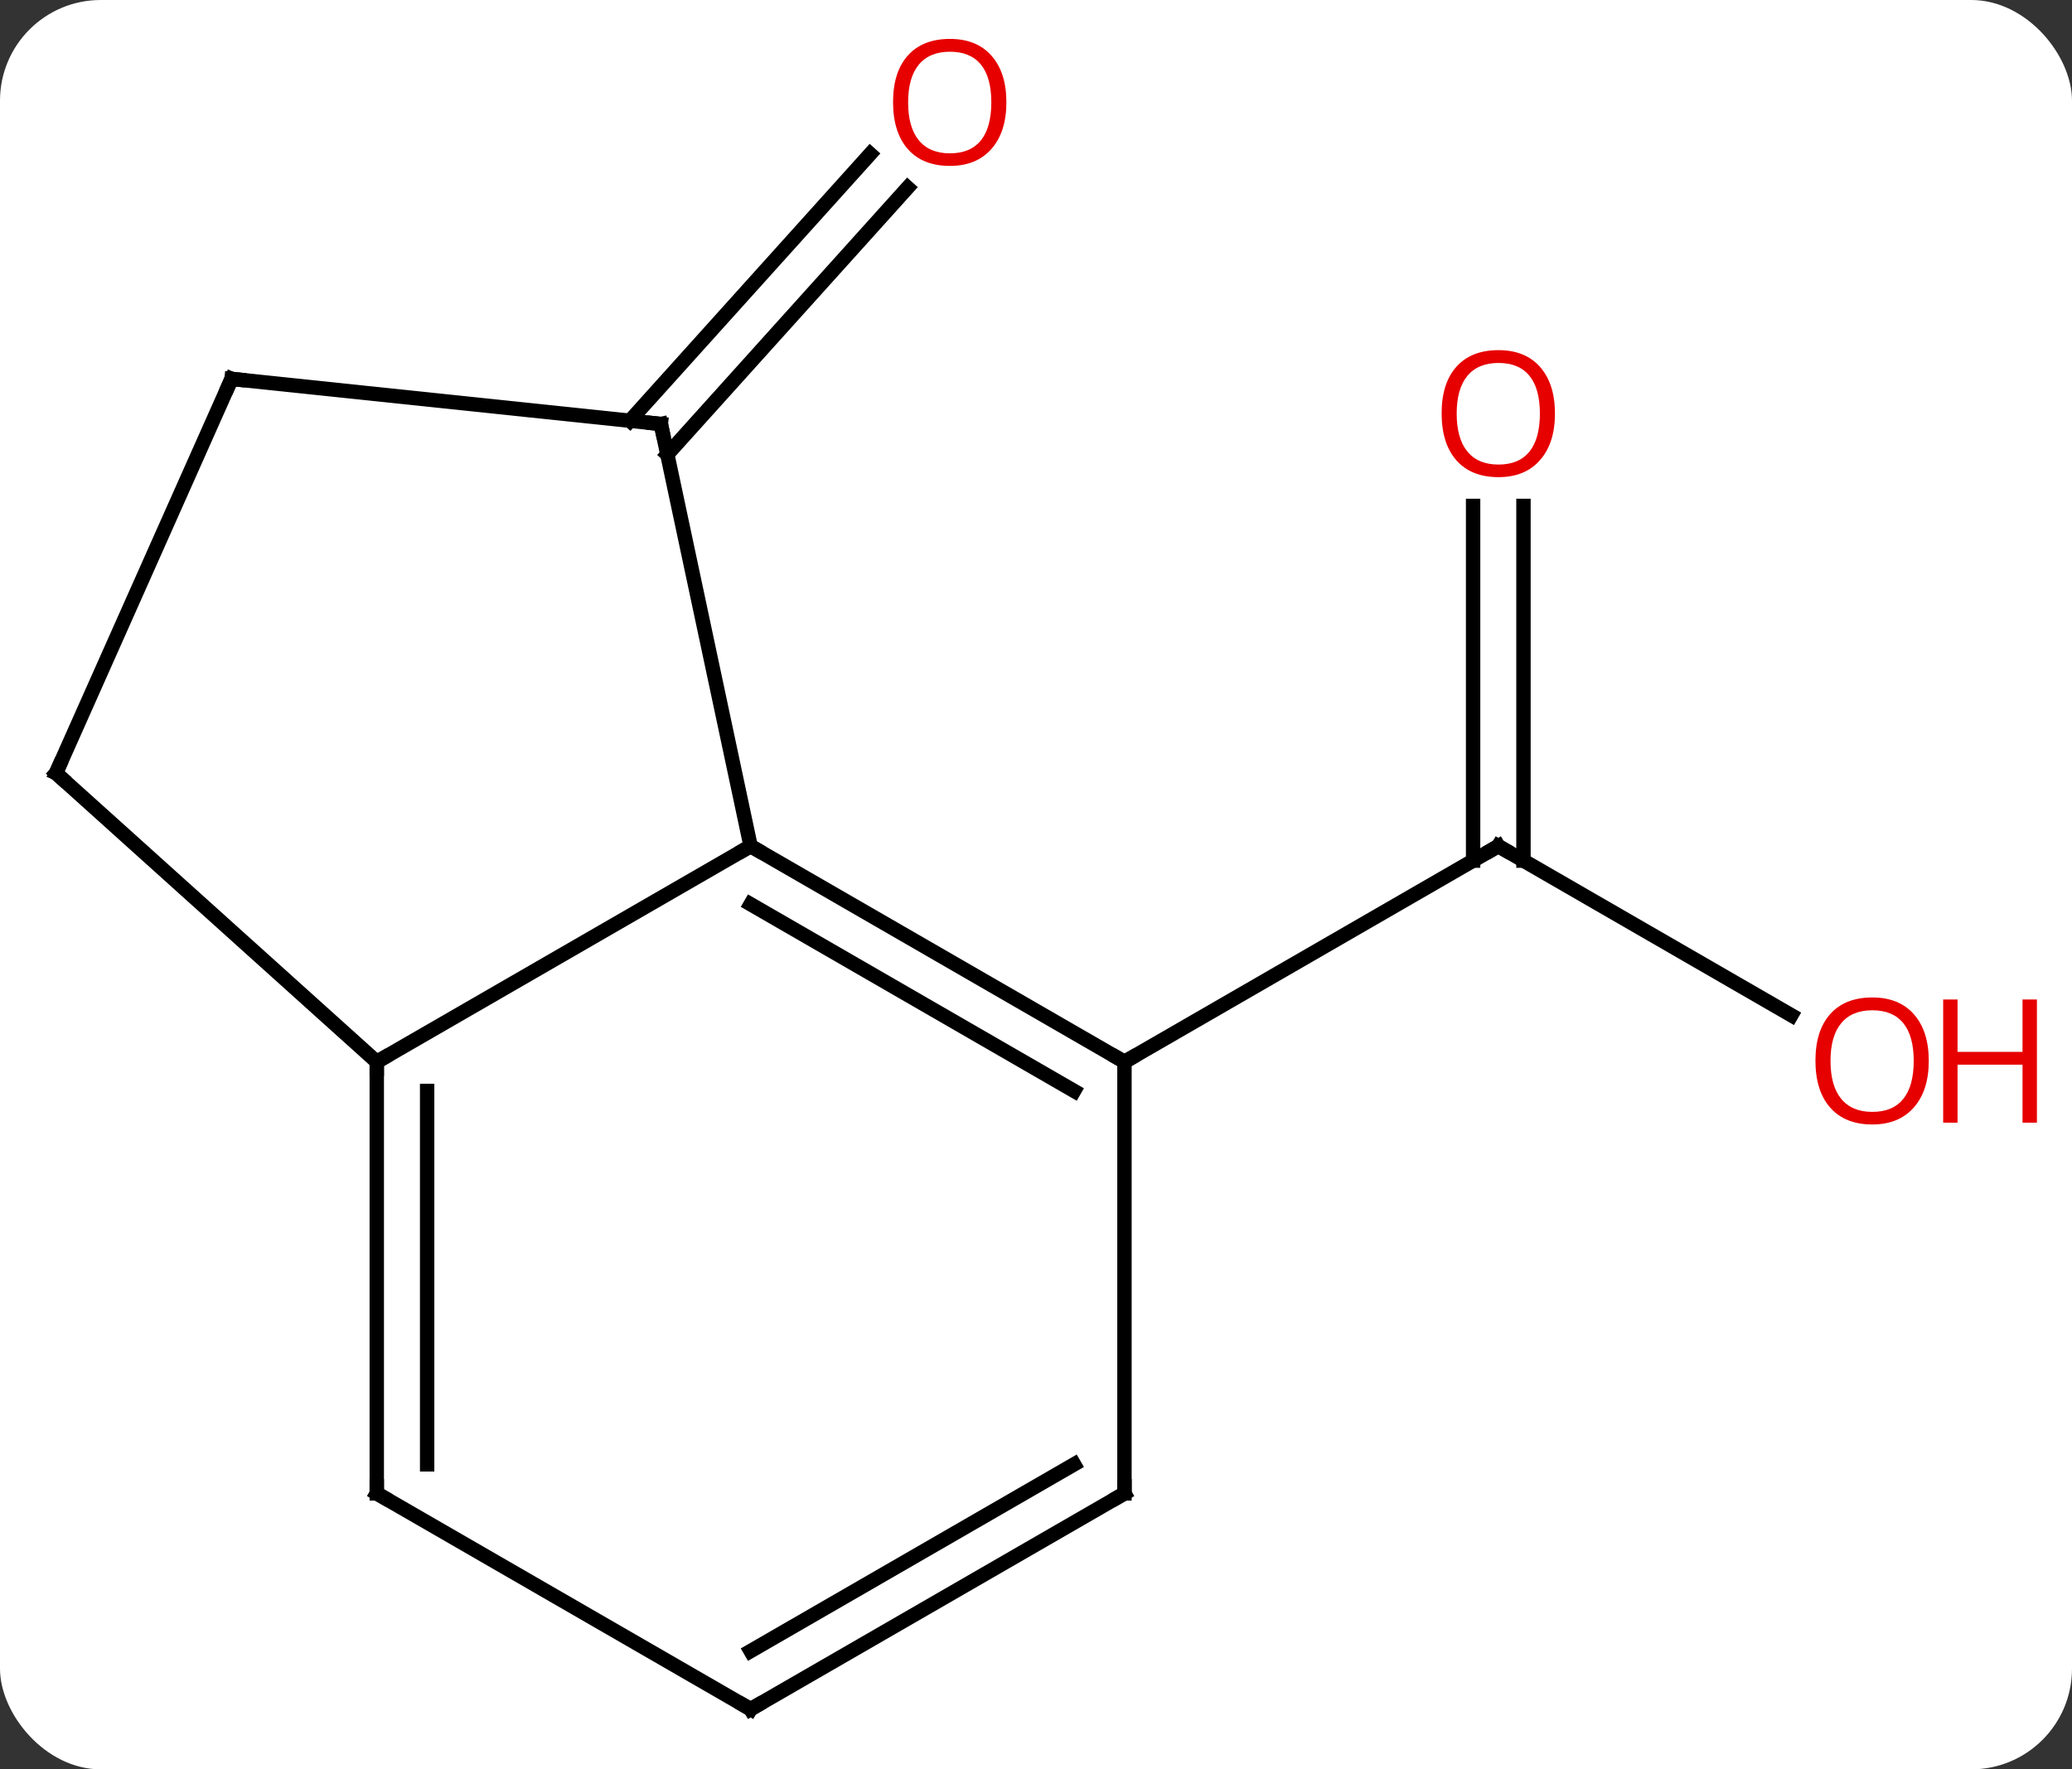 <svg width="144" viewBox="0 0 144 123" style="fill-opacity:1; color-rendering:auto; color-interpolation:auto; text-rendering:auto; stroke:black; stroke-linecap:square; stroke-miterlimit:10; shape-rendering:auto; stroke-opacity:1; fill:black; stroke-dasharray:none; font-weight:normal; stroke-width:1; font-family:'Open Sans'; font-style:normal; stroke-linejoin:miter; font-size:12; stroke-dashoffset:0; image-rendering:auto;" height="123" class="cas-substance-image" xmlns:xlink="http://www.w3.org/1999/xlink" xmlns="http://www.w3.org/2000/svg"><rect x="0" y="0" width="144" height="123" fill="#333333" stroke="none"/><svg class="cas-substance-single-component"><rect y="0" x="0" width="144" stroke="none" ry="7" rx="7" height="123" fill="white" class="cas-substance-group"/><svg y="0" x="0" width="144" viewBox="0 0 144 123" style="fill:black;" height="123" class="cas-substance-single-component-image"><svg><g><g transform="translate(67,63)" style="text-rendering:geometricPrecision; color-rendering:optimizeQuality; color-interpolation:linearRGB; stroke-linecap:butt; image-rendering:optimizeQuality;"><line y2="7.577" y1="-4.182" x2="57.494" x1="37.128" style="fill:none;"/><line y2="-27.83" y1="-3.172" x2="38.878" x1="38.878" style="fill:none;"/><line y2="-27.83" y1="-3.172" x2="35.378" x1="35.378" style="fill:none;"/><line y2="10.818" y1="-4.182" x2="11.148" x1="37.128" style="fill:none;"/><line y2="-33.751" y1="-52.295" x2="-23.223" x1="-6.523" style="fill:none;"/><line y2="-31.409" y1="-49.953" x2="-20.622" x1="-3.922" style="fill:none;"/><line y2="10.818" y1="-4.182" x2="11.148" x1="-14.835" style="fill:none;"/><line y2="12.839" y1="-0.141" x2="7.648" x1="-14.835" style="fill:none;"/><line y2="10.818" y1="-4.182" x2="-40.815" x1="-14.835" style="fill:none;"/><line y2="-33.525" y1="-4.182" x2="-21.072" x1="-14.835" style="fill:none;"/><line y2="40.818" y1="10.818" x2="11.148" x1="11.148" style="fill:none;"/><line y2="40.818" y1="10.818" x2="-40.815" x1="-40.815" style="fill:none;"/><line y2="38.797" y1="12.839" x2="-37.315" x1="-37.315" style="fill:none;"/><line y2="-9.255" y1="10.818" x2="-63.108" x1="-40.815" style="fill:none;"/><line y2="-36.66" y1="-33.525" x2="-50.907" x1="-21.072" style="fill:none;"/><line y2="55.818" y1="40.818" x2="-14.835" x1="11.148" style="fill:none;"/><line y2="51.777" y1="38.797" x2="-14.835" x1="7.648" style="fill:none;"/><line y2="55.818" y1="40.818" x2="-14.835" x1="-40.815" style="fill:none;"/><line y2="-36.66" y1="-9.255" x2="-50.907" x1="-63.108" style="fill:none;"/><path style="fill:none; stroke-miterlimit:5;" d="M37.561 -3.932 L37.128 -4.182 L36.695 -3.932"/></g><g transform="translate(67,63)" style="stroke-linecap:butt; fill:rgb(230,0,0); text-rendering:geometricPrecision; color-rendering:optimizeQuality; image-rendering:optimizeQuality; font-family:'Open Sans'; stroke:rgb(230,0,0); color-interpolation:linearRGB; stroke-miterlimit:5;"><path style="stroke:none;" d="M67.046 10.748 Q67.046 12.81 66.006 13.99 Q64.967 15.17 63.124 15.17 Q61.233 15.17 60.202 14.005 Q59.17 12.841 59.17 10.732 Q59.17 8.638 60.202 7.49 Q61.233 6.341 63.124 6.341 Q64.983 6.341 66.014 7.513 Q67.046 8.685 67.046 10.748 ZM60.217 10.748 Q60.217 12.482 60.96 13.388 Q61.702 14.295 63.124 14.295 Q64.546 14.295 65.272 13.396 Q65.999 12.498 65.999 10.748 Q65.999 9.013 65.272 8.123 Q64.546 7.232 63.124 7.232 Q61.702 7.232 60.96 8.13 Q60.217 9.029 60.217 10.748 Z"/><path style="stroke:none;" d="M74.561 15.045 L73.561 15.045 L73.561 11.013 L69.046 11.013 L69.046 15.045 L68.046 15.045 L68.046 6.482 L69.046 6.482 L69.046 10.123 L73.561 10.123 L73.561 6.482 L74.561 6.482 L74.561 15.045 Z"/><path style="stroke:none;" d="M41.066 -34.252 Q41.066 -32.19 40.026 -31.01 Q38.987 -29.83 37.144 -29.83 Q35.253 -29.83 34.222 -30.994 Q33.191 -32.159 33.191 -34.268 Q33.191 -36.362 34.222 -37.51 Q35.253 -38.659 37.144 -38.659 Q39.003 -38.659 40.034 -37.487 Q41.066 -36.315 41.066 -34.252 ZM34.237 -34.252 Q34.237 -32.518 34.98 -31.612 Q35.722 -30.705 37.144 -30.705 Q38.566 -30.705 39.292 -31.604 Q40.019 -32.502 40.019 -34.252 Q40.019 -35.987 39.292 -36.877 Q38.566 -37.768 37.144 -37.768 Q35.722 -37.768 34.98 -36.87 Q34.237 -35.971 34.237 -34.252 Z"/><path style="stroke:none;" d="M2.942 -55.888 Q2.942 -53.826 1.902 -52.646 Q0.863 -51.466 -0.98 -51.466 Q-2.871 -51.466 -3.902 -52.63 Q-4.934 -53.795 -4.934 -55.904 Q-4.934 -57.998 -3.902 -59.146 Q-2.871 -60.295 -0.98 -60.295 Q0.879 -60.295 1.91 -59.123 Q2.942 -57.951 2.942 -55.888 ZM-3.887 -55.888 Q-3.887 -54.154 -3.144 -53.248 Q-2.402 -52.341 -0.98 -52.341 Q0.442 -52.341 1.168 -53.24 Q1.895 -54.138 1.895 -55.888 Q1.895 -57.623 1.168 -58.513 Q0.442 -59.404 -0.98 -59.404 Q-2.402 -59.404 -3.144 -58.505 Q-3.887 -57.607 -3.887 -55.888 Z"/><path style="fill:none; stroke:black;" d="M-14.402 -3.932 L-14.835 -4.182 L-15.268 -3.932"/><path style="fill:none; stroke:black;" d="M10.715 10.568 L11.148 10.818 L11.581 10.568"/><path style="fill:none; stroke:black;" d="M-40.815 11.318 L-40.815 10.818 L-40.382 10.568"/><path style="fill:none; stroke:black;" d="M-20.968 -33.036 L-21.072 -33.525 L-21.569 -33.577"/><path style="fill:none; stroke:black;" d="M11.148 40.318 L11.148 40.818 L10.715 41.068"/><path style="fill:none; stroke:black;" d="M-40.815 40.318 L-40.815 40.818 L-40.382 41.068"/><path style="fill:none; stroke:black;" d="M-62.736 -8.92 L-63.108 -9.255 L-62.905 -9.712"/><path style="fill:none; stroke:black;" d="M-50.41 -36.608 L-50.907 -36.66 L-51.11 -36.203"/><path style="fill:none; stroke:black;" d="M-14.402 55.568 L-14.835 55.818 L-15.268 55.568"/></g></g></svg></svg></svg></svg>